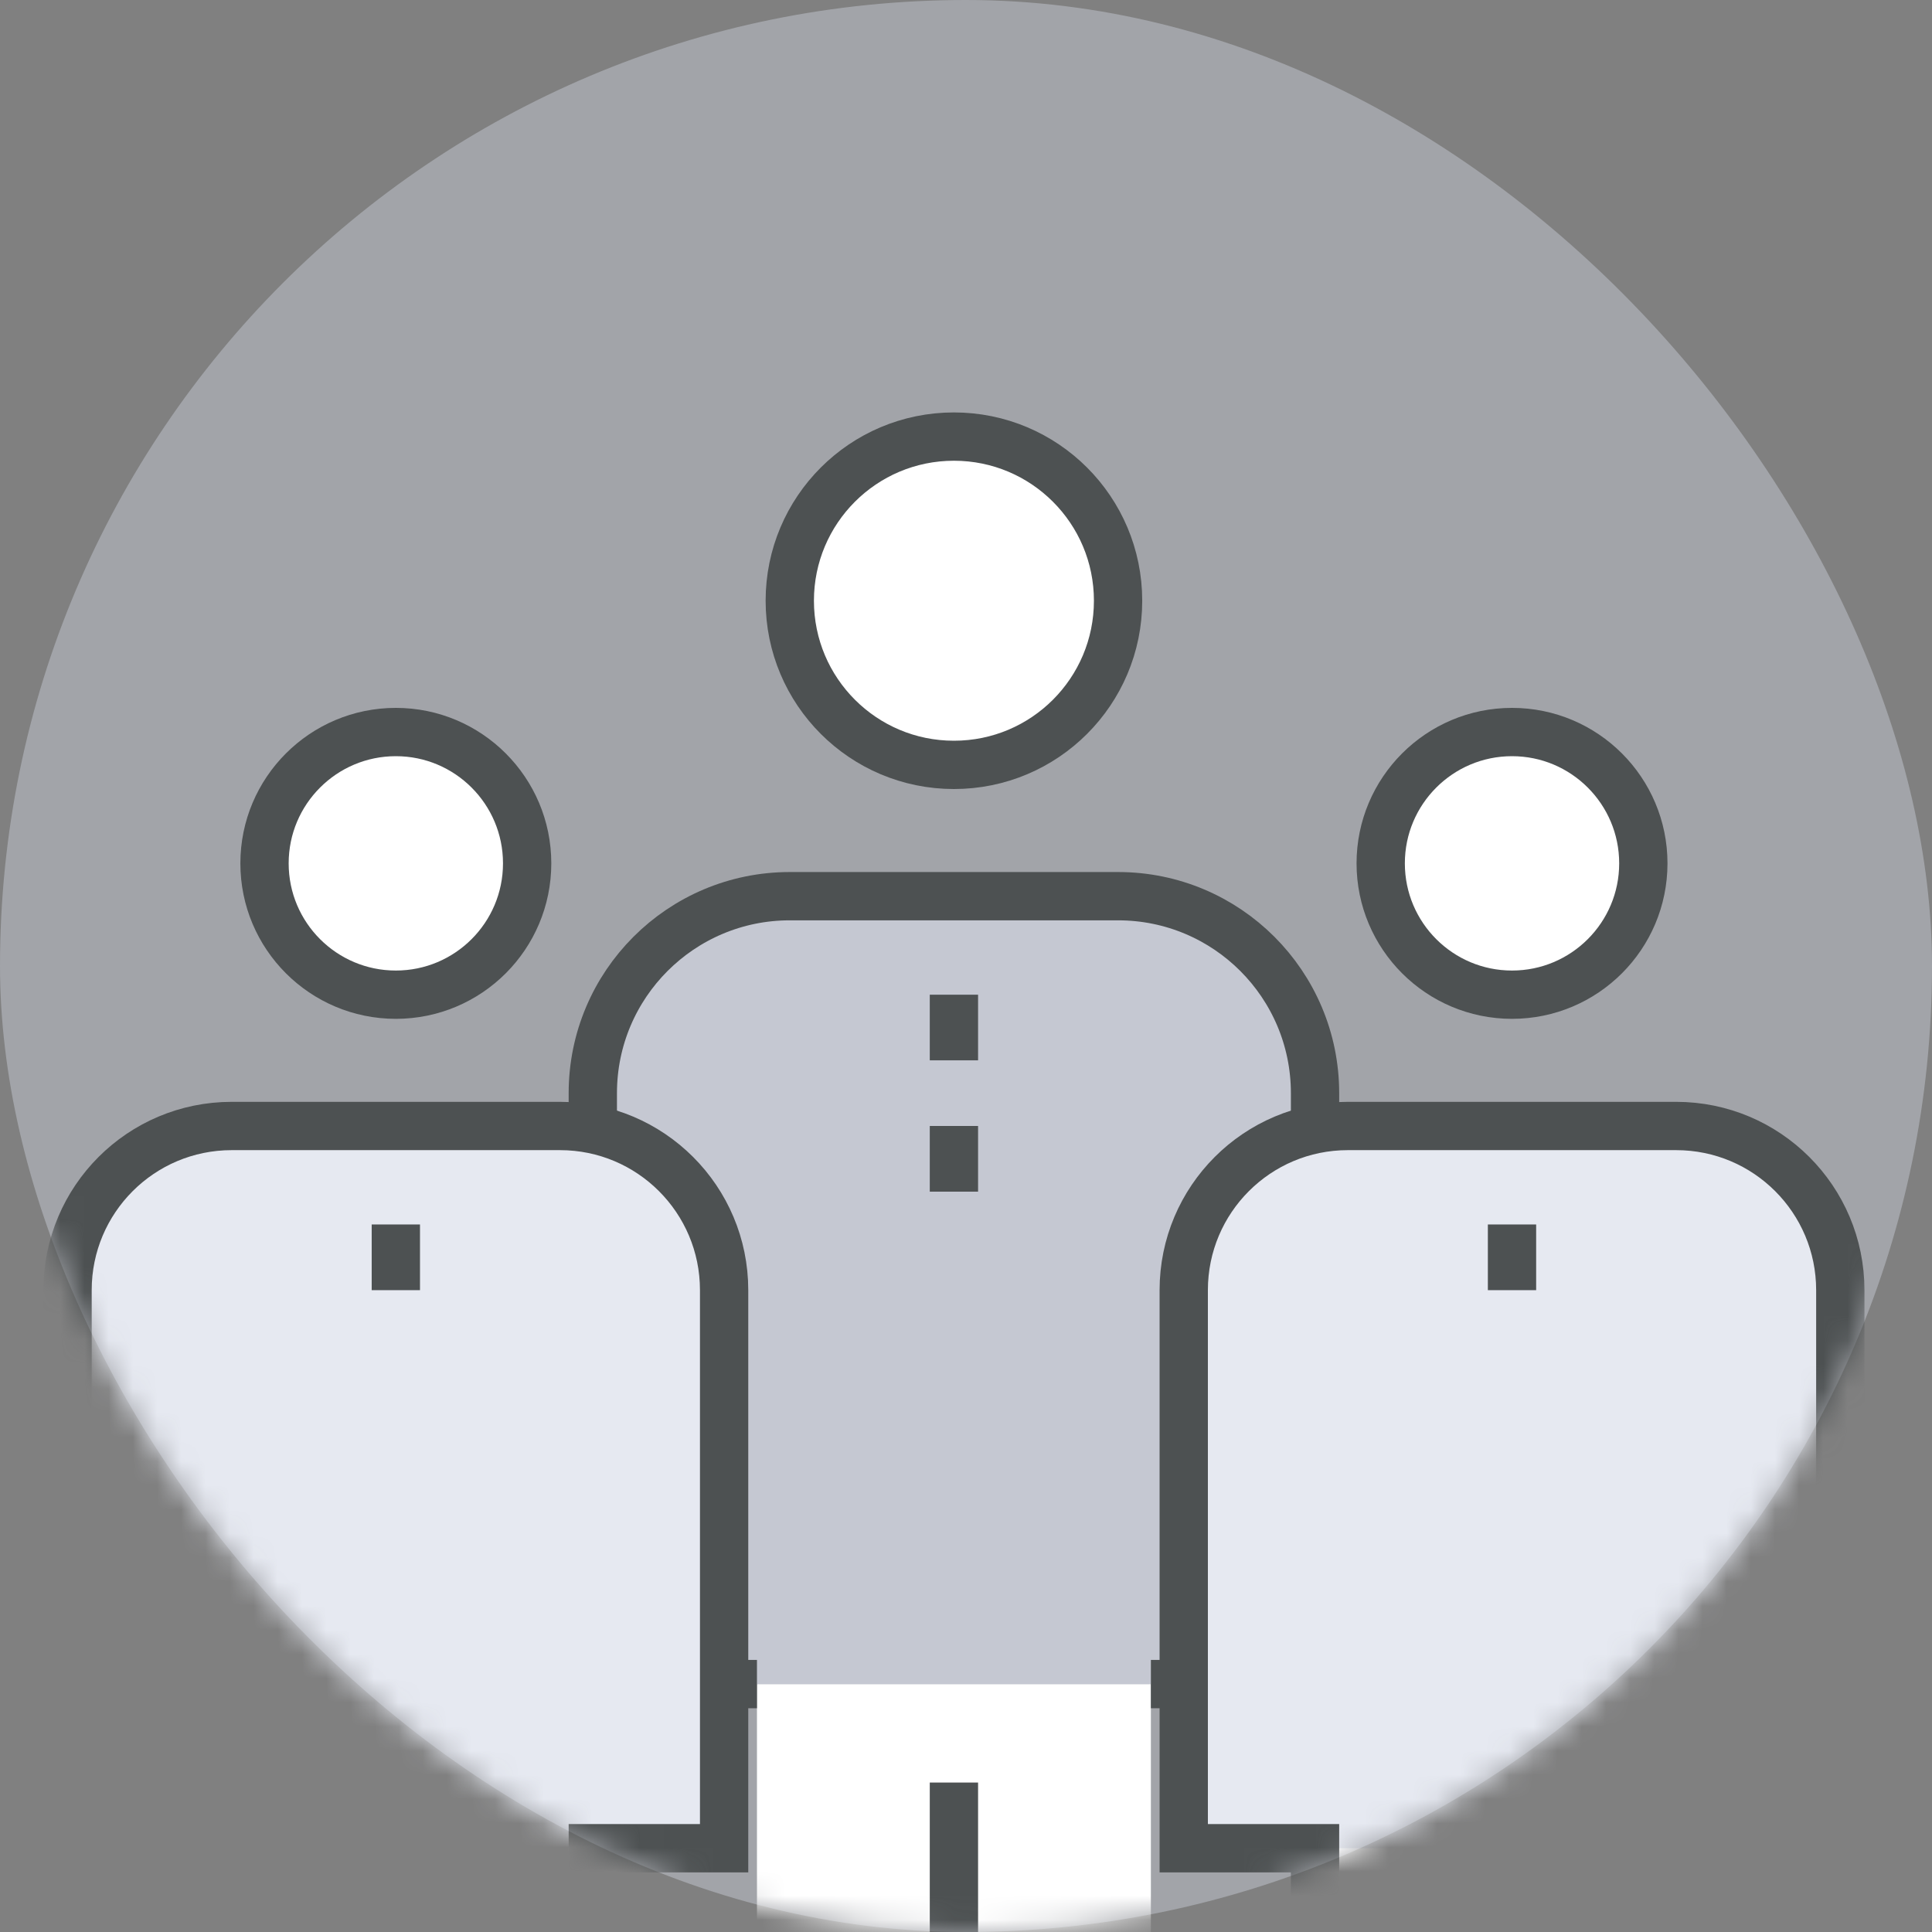 <?xml version="1.0" encoding="UTF-8" standalone="no"?>
<svg width="80px" height="80px" viewBox="0 0 80 80" version="1.1" xmlns="http://www.w3.org/2000/svg" xmlns:xlink="http://www.w3.org/1999/xlink" xmlns:sketch="http://www.bohemiancoding.com/sketch/ns">
    <rect x="0" y="0" width="80" height="80" fill="#808080" stroke="none"/>
    <!-- Generator: Sketch 3.4.3 (16044) - http://www.bohemiancoding.com/sketch -->
    <title>Group</title>
    <desc>Created with Sketch.</desc>
    <defs>
        <rect id="path-1" x="0" y="0" width="80" height="80" rx="100"></rect>
    </defs>
    <g id="Page-1" stroke="none" stroke-width="1" fill="none" fill-rule="evenodd" sketch:type="MSPage">
        <g id="Artboard-1" sketch:type="MSArtboardGroup" transform="translate(-930, -2617)">
            <g id="Group" sketch:type="MSLayerGroup" transform="translate(930, 2617)">
                <mask id="mask-2" sketch:name="Mask" fill="white">
                    <use xlink:href="#path-1"></use>
                </mask>
                <use id="Mask" fill-opacity="0.5" fill="#C5C8D2" sketch:type="MSShapeGroup" xlink:href="#path-1"></use>
                <g mask="url(#mask-2)" sketch:type="MSShapeGroup">
                    <g transform="translate(2, 18)">
                        <path d="M45.656,83 L29.344,83 L29.344,51.734 L45.656,51.734 L45.656,83 Z" id="Fill-4" stroke="none" fill="#FFFFFF" fill-rule="evenodd"></path>
                        <path d="M44.297,6.875 C44.297,10.63 41.255,13.672 37.5,13.672 C33.745,13.672 30.703,10.63 30.703,6.875 C30.703,3.12 33.745,0.078 37.5,0.078 C41.255,0.078 44.297,3.12 44.297,6.875" id="Fill-6" stroke="none" fill="#FFFFFF" fill-rule="evenodd"></path>
                        <path d="M37.5,83 L37.5,55.812" id="Stroke-7" stroke="#4D5152" stroke-width="2" stroke-linejoin="round" fill="none"></path>
                        <path d="M45.656,51.734 L52.453,51.734 L52.453,27.266 C52.453,22.761 48.802,19.109 44.297,19.109 L30.703,19.109 C26.2,19.109 22.547,22.761 22.547,27.266 L22.547,51.734 L29.344,51.734" id="Fill-8" stroke="none" fill="#C5C8D2" fill-rule="evenodd"></path>
                        <path d="M44.297,6.875 C44.297,10.63 41.255,13.672 37.5,13.672 C33.745,13.672 30.703,10.63 30.703,6.875 C30.703,3.12 33.745,0.078 37.5,0.078 C41.255,0.078 44.297,3.12 44.297,6.875 L44.297,6.875 Z" id="Stroke-9" stroke="#4D5152" stroke-width="2" stroke-linejoin="round" fill="none"></path>
                        <path d="M45.656,51.734 L52.453,51.734 L52.453,27.266 C52.453,22.761 48.802,19.109 44.297,19.109 L30.703,19.109 C26.2,19.109 22.547,22.761 22.547,27.266 L22.547,51.734 L29.344,51.734" id="Stroke-10" stroke="#4D5152" stroke-width="2" stroke-linejoin="round" fill="none"></path>
                        <path d="M22.547,83 L22.547,58.531 L27.984,58.531 L27.984,35.422 C27.984,31.667 24.942,28.625 21.188,28.625 L7.594,28.625 C3.839,28.625 0.797,31.667 0.797,35.422 L0.797,58.531 L6.234,58.531 L6.234,83" id="Fill-11" stroke="none" fill="#FFFFFF" fill-rule="evenodd"></path>
                        <path d="M27.984,58.531 L27.984,35.422 C27.984,31.667 24.942,28.625 21.188,28.625 L7.594,28.625 C3.839,28.625 0.797,31.667 0.797,35.422 L0.797,58.531 L27.984,58.531 Z" id="Fill-12" stroke="none" fill="#E6E9F1" fill-rule="evenodd"></path>
                        <path d="M19.828,17.75 C19.828,20.753 17.393,23.188 14.391,23.188 C11.388,23.188 8.953,20.753 8.953,17.75 C8.953,14.747 11.388,12.312 14.391,12.312 C17.393,12.312 19.828,14.747 19.828,17.75" id="Fill-13" stroke="none" fill="#FFFFFF" fill-rule="evenodd"></path>
                        <path d="M19.828,17.75 C19.828,20.753 17.393,23.188 14.391,23.188 C11.388,23.188 8.953,20.753 8.953,17.75 C8.953,14.747 11.388,12.312 14.391,12.312 C17.393,12.312 19.828,14.747 19.828,17.75 L19.828,17.75 Z" id="Stroke-15" stroke="#4D5152" stroke-width="2" stroke-linejoin="round" fill="none"></path>
                        <path d="M22.547,83 L22.547,58.531 L27.984,58.531 L27.984,35.422 C27.984,31.667 24.942,28.625 21.188,28.625 L7.594,28.625 C3.839,28.625 0.797,31.667 0.797,35.422 L0.797,58.531 L6.234,58.531 L6.234,83" id="Stroke-16" stroke="#4D5152" stroke-width="2" fill="none"></path>
                        <path d="M68.766,83 L68.766,58.531 L74.203,58.531 L74.203,35.422 C74.203,31.667 71.161,28.625 67.406,28.625 L53.812,28.625 C50.058,28.625 47.016,31.667 47.016,35.422 L47.016,58.531 L52.453,58.531 L52.453,83" id="Fill-17" stroke="none" fill="#FFFFFF" fill-rule="evenodd"></path>
                        <path d="M74.203,58.531 L74.203,35.422 C74.203,31.667 71.161,28.625 67.406,28.625 L53.812,28.625 C50.058,28.625 47.016,31.667 47.016,35.422 L47.016,58.531 L74.203,58.531 Z" id="Fill-18" stroke="none" fill="#E6E9F1" fill-rule="evenodd"></path>
                        <path d="M66.047,17.75 C66.047,20.753 63.612,23.188 60.609,23.188 C57.607,23.188 55.172,20.753 55.172,17.75 C55.172,14.747 57.607,12.312 60.609,12.312 C63.612,12.312 66.047,14.747 66.047,17.75" id="Fill-19" stroke="none" fill="#FFFFFF" fill-rule="evenodd"></path>
                        <path d="M66.047,17.75 C66.047,20.753 63.612,23.188 60.609,23.188 C57.607,23.188 55.172,20.753 55.172,17.75 C55.172,14.747 57.607,12.312 60.609,12.312 C63.612,12.312 66.047,14.747 66.047,17.75 L66.047,17.75 Z" id="Stroke-21" stroke="#4D5152" stroke-width="2" stroke-linejoin="round" fill="none"></path>
                        <path d="M68.766,83 L68.766,58.531 L74.203,58.531 L74.203,35.422 C74.203,31.667 71.161,28.625 67.406,28.625 L53.812,28.625 C50.058,28.625 47.016,31.667 47.016,35.422 L47.016,58.531 L52.453,58.531 L52.453,83" id="Stroke-22" stroke="#4D5152" stroke-width="2" fill="none"></path>
                        <path d="M37.5,23.188 L37.5,25.906" id="Stroke-23" stroke="#4D5152" stroke-width="2" stroke-linejoin="round" fill="none"></path>
                        <path d="M37.5,28.625 L37.5,31.344" id="Stroke-24" stroke="#4D5152" stroke-width="2" stroke-linejoin="round" fill="none"></path>
                        <path d="M60.609,32.703 L60.609,35.422" id="Stroke-25" stroke="#4D5152" stroke-width="2" stroke-linejoin="round" fill="none"></path>
                        <path d="M14.391,32.703 L14.391,35.422" id="Stroke-26" stroke="#4D5152" stroke-width="2" stroke-linejoin="round" fill="none"></path>
                    </g>
                </g>
            </g>
        </g>
    </g>
</svg>